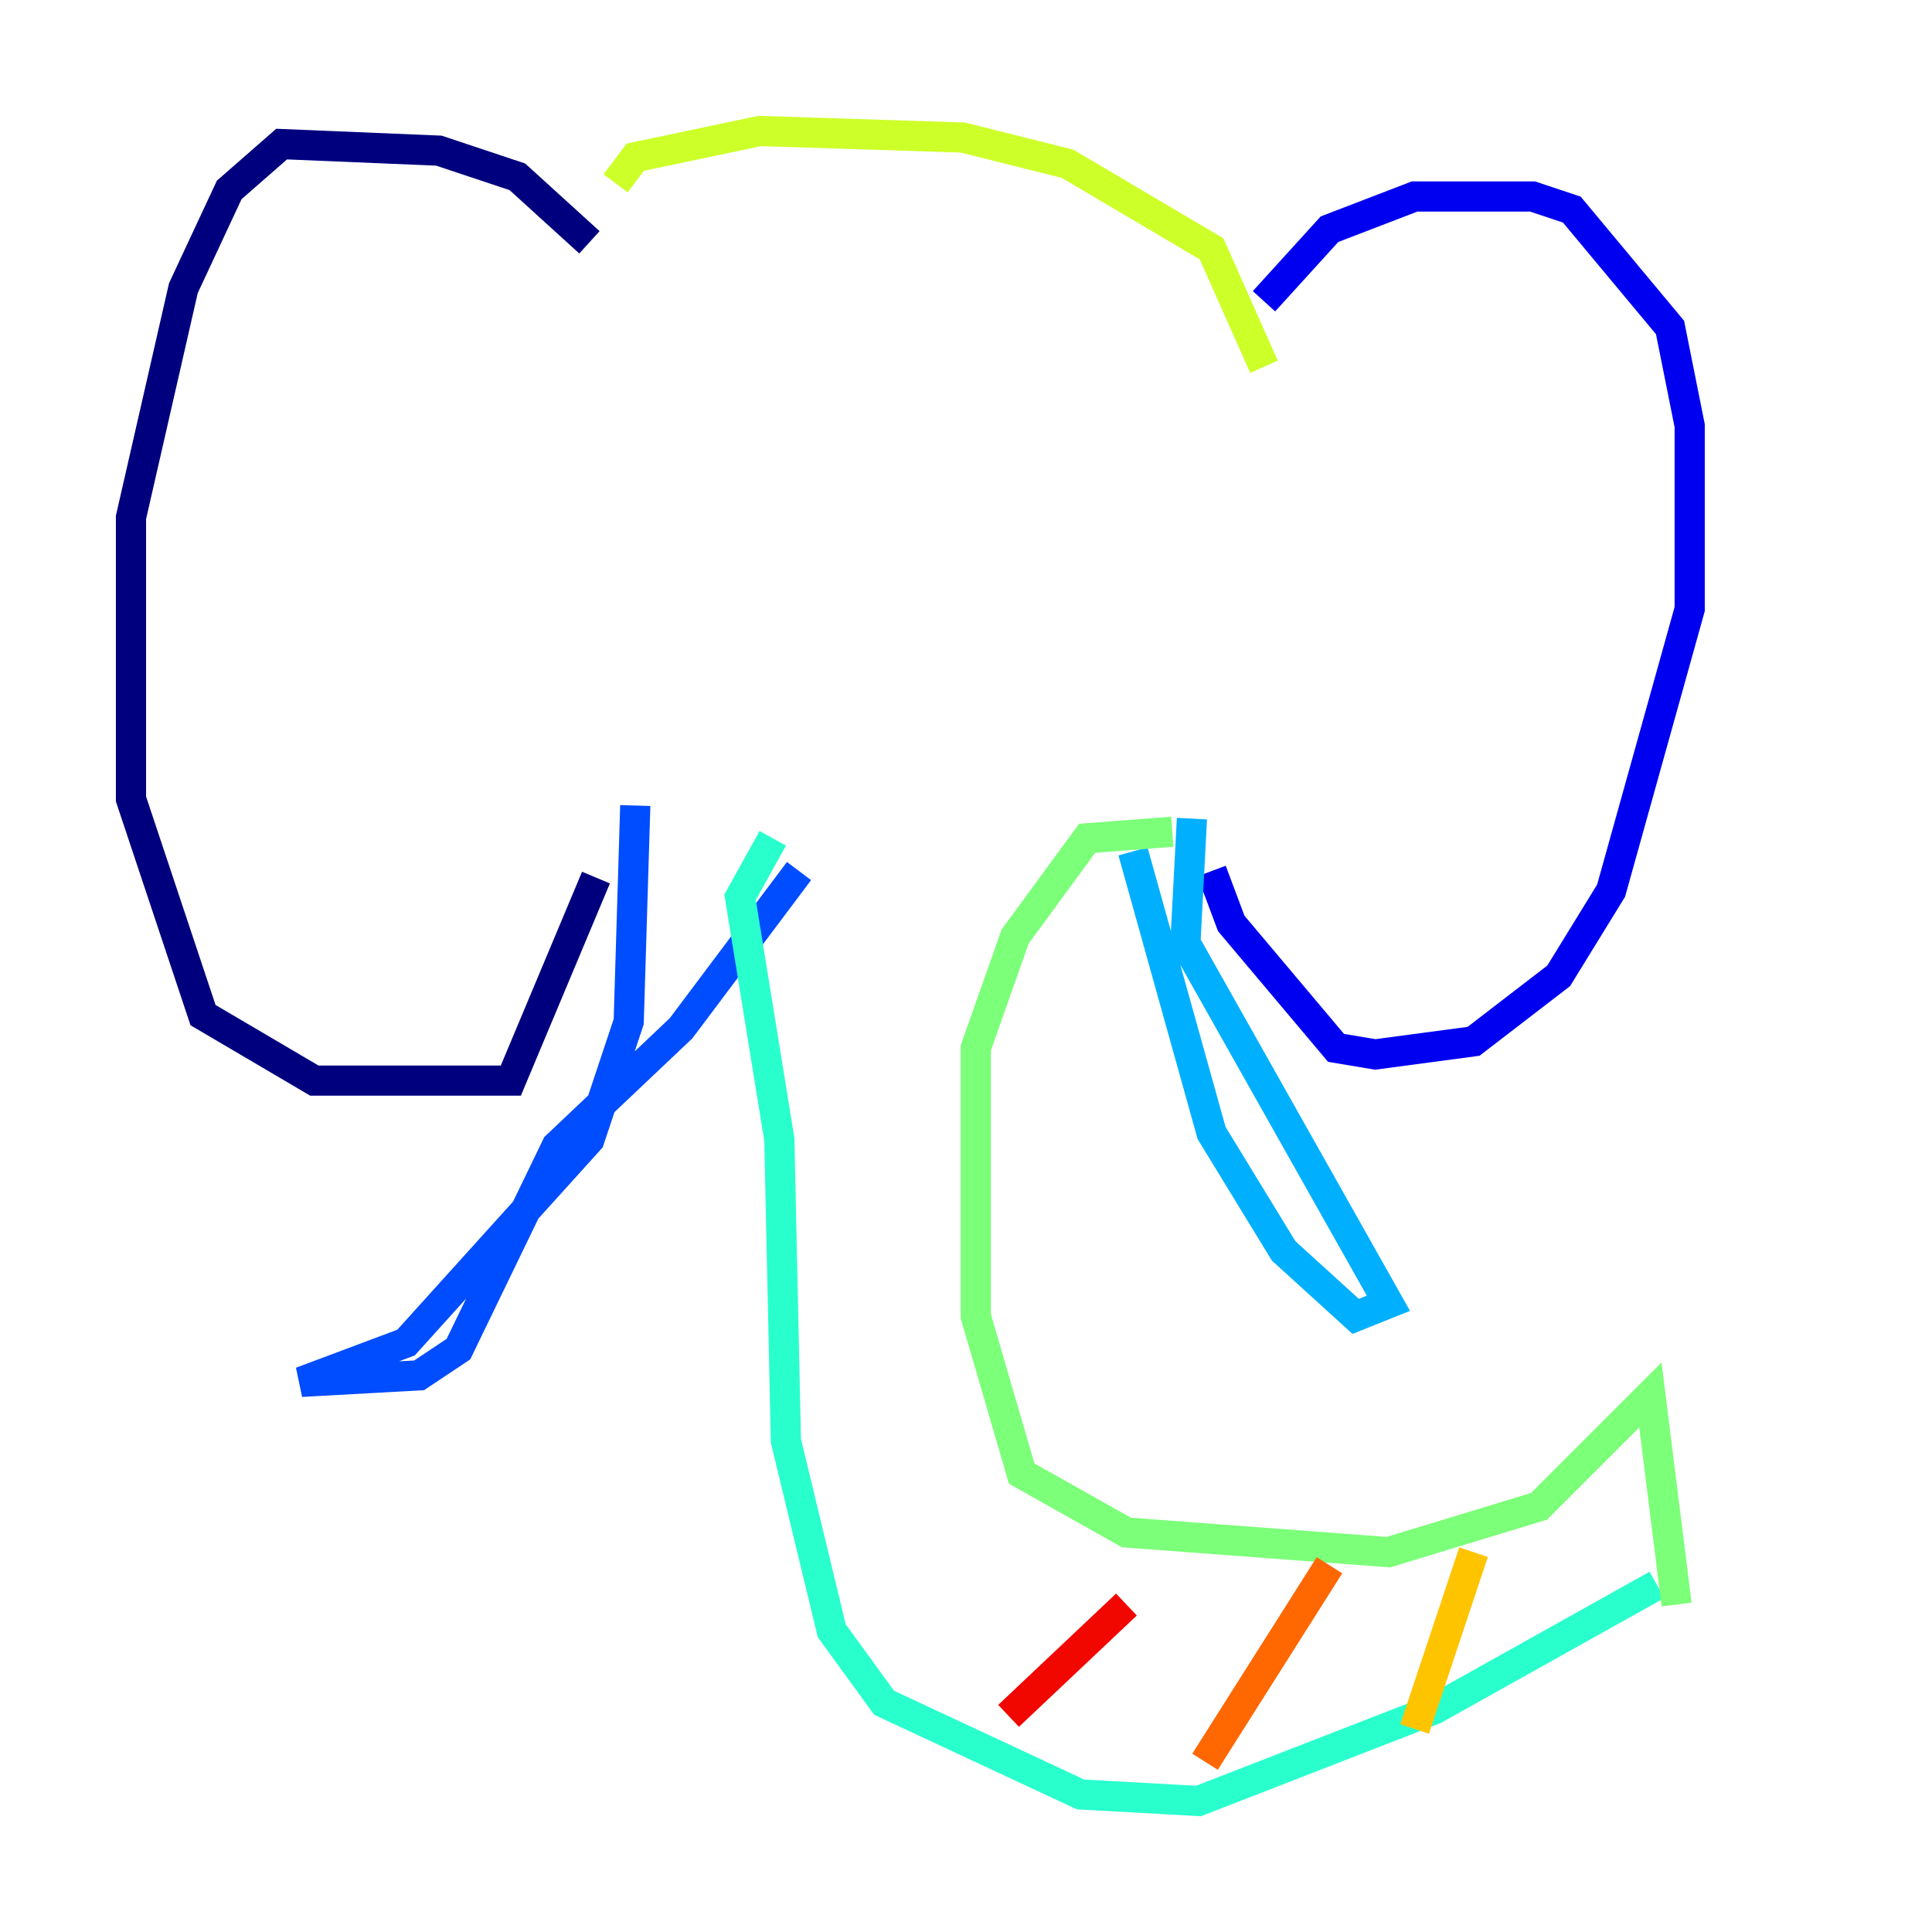 <?xml version="1.0" encoding="utf-8" ?>
<svg baseProfile="tiny" height="128" version="1.2" viewBox="0,0,128,128" width="128" xmlns="http://www.w3.org/2000/svg" xmlns:ev="http://www.w3.org/2001/xml-events" xmlns:xlink="http://www.w3.org/1999/xlink"><defs /><polyline fill="none" points="39.051,16.054 34.278,11.715 29.071,9.98 18.658,9.546 15.186,12.583 12.149,19.091 8.678,34.278 8.678,52.936 13.451,67.254 20.827,71.593 33.844,71.593 39.485,58.142" stroke="#00007f" stroke-width="2" /><polyline fill="none" points="83.742,19.959 88.081,15.186 93.722,13.017 101.532,13.017 104.136,13.885 110.644,21.695 111.946,28.203 111.946,40.352 106.739,59.01 103.268,64.651 97.627,68.99 91.119,69.858 88.515,69.424 81.573,61.18 80.271,57.709" stroke="#0000f1" stroke-width="2" /><polyline fill="none" points="42.088,53.37 41.654,67.688 39.051,75.498 26.902,88.949 19.959,91.552 27.77,91.119 30.373,89.383 36.881,75.932 45.125,68.122 52.936,57.709" stroke="#004cff" stroke-width="2" /><polyline fill="none" points="78.969,54.237 78.536,62.481 91.986,86.346 89.817,87.214 85.044,82.875 80.271,75.064 75.064,56.407" stroke="#00b0ff" stroke-width="2" /><polyline fill="none" points="51.2,55.539 49.031,59.444 51.634,75.498 52.068,95.458 55.105,108.041 58.576,112.814 71.593,118.888 79.403,119.322 95.024,113.248 109.776,105.003" stroke="#29ffcd" stroke-width="2" /><polyline fill="none" points="77.668,55.105 72.027,55.539 67.254,62.047 64.651,69.424 64.651,87.214 67.688,97.627 74.63,101.532 91.986,102.834 101.966,99.797 109.342,92.42 111.078,106.305" stroke="#7cff79" stroke-width="2" /><polyline fill="none" points="40.786,12.149 42.088,10.414 50.332,8.678 63.783,9.112 70.725,10.848 80.271,16.488 83.742,24.298" stroke="#cdff29" stroke-width="2" /><polyline fill="none" points="97.627,102.834 93.722,114.549" stroke="#ffc400" stroke-width="2" /><polyline fill="none" points="88.081,103.702 79.837,116.719" stroke="#ff6700" stroke-width="2" /><polyline fill="none" points="74.63,106.305 66.82,113.681" stroke="#f10700" stroke-width="2" /><polyline fill="none" points="33.844,32.108 33.844,32.108" stroke="#7f0000" stroke-width="2" /></svg>